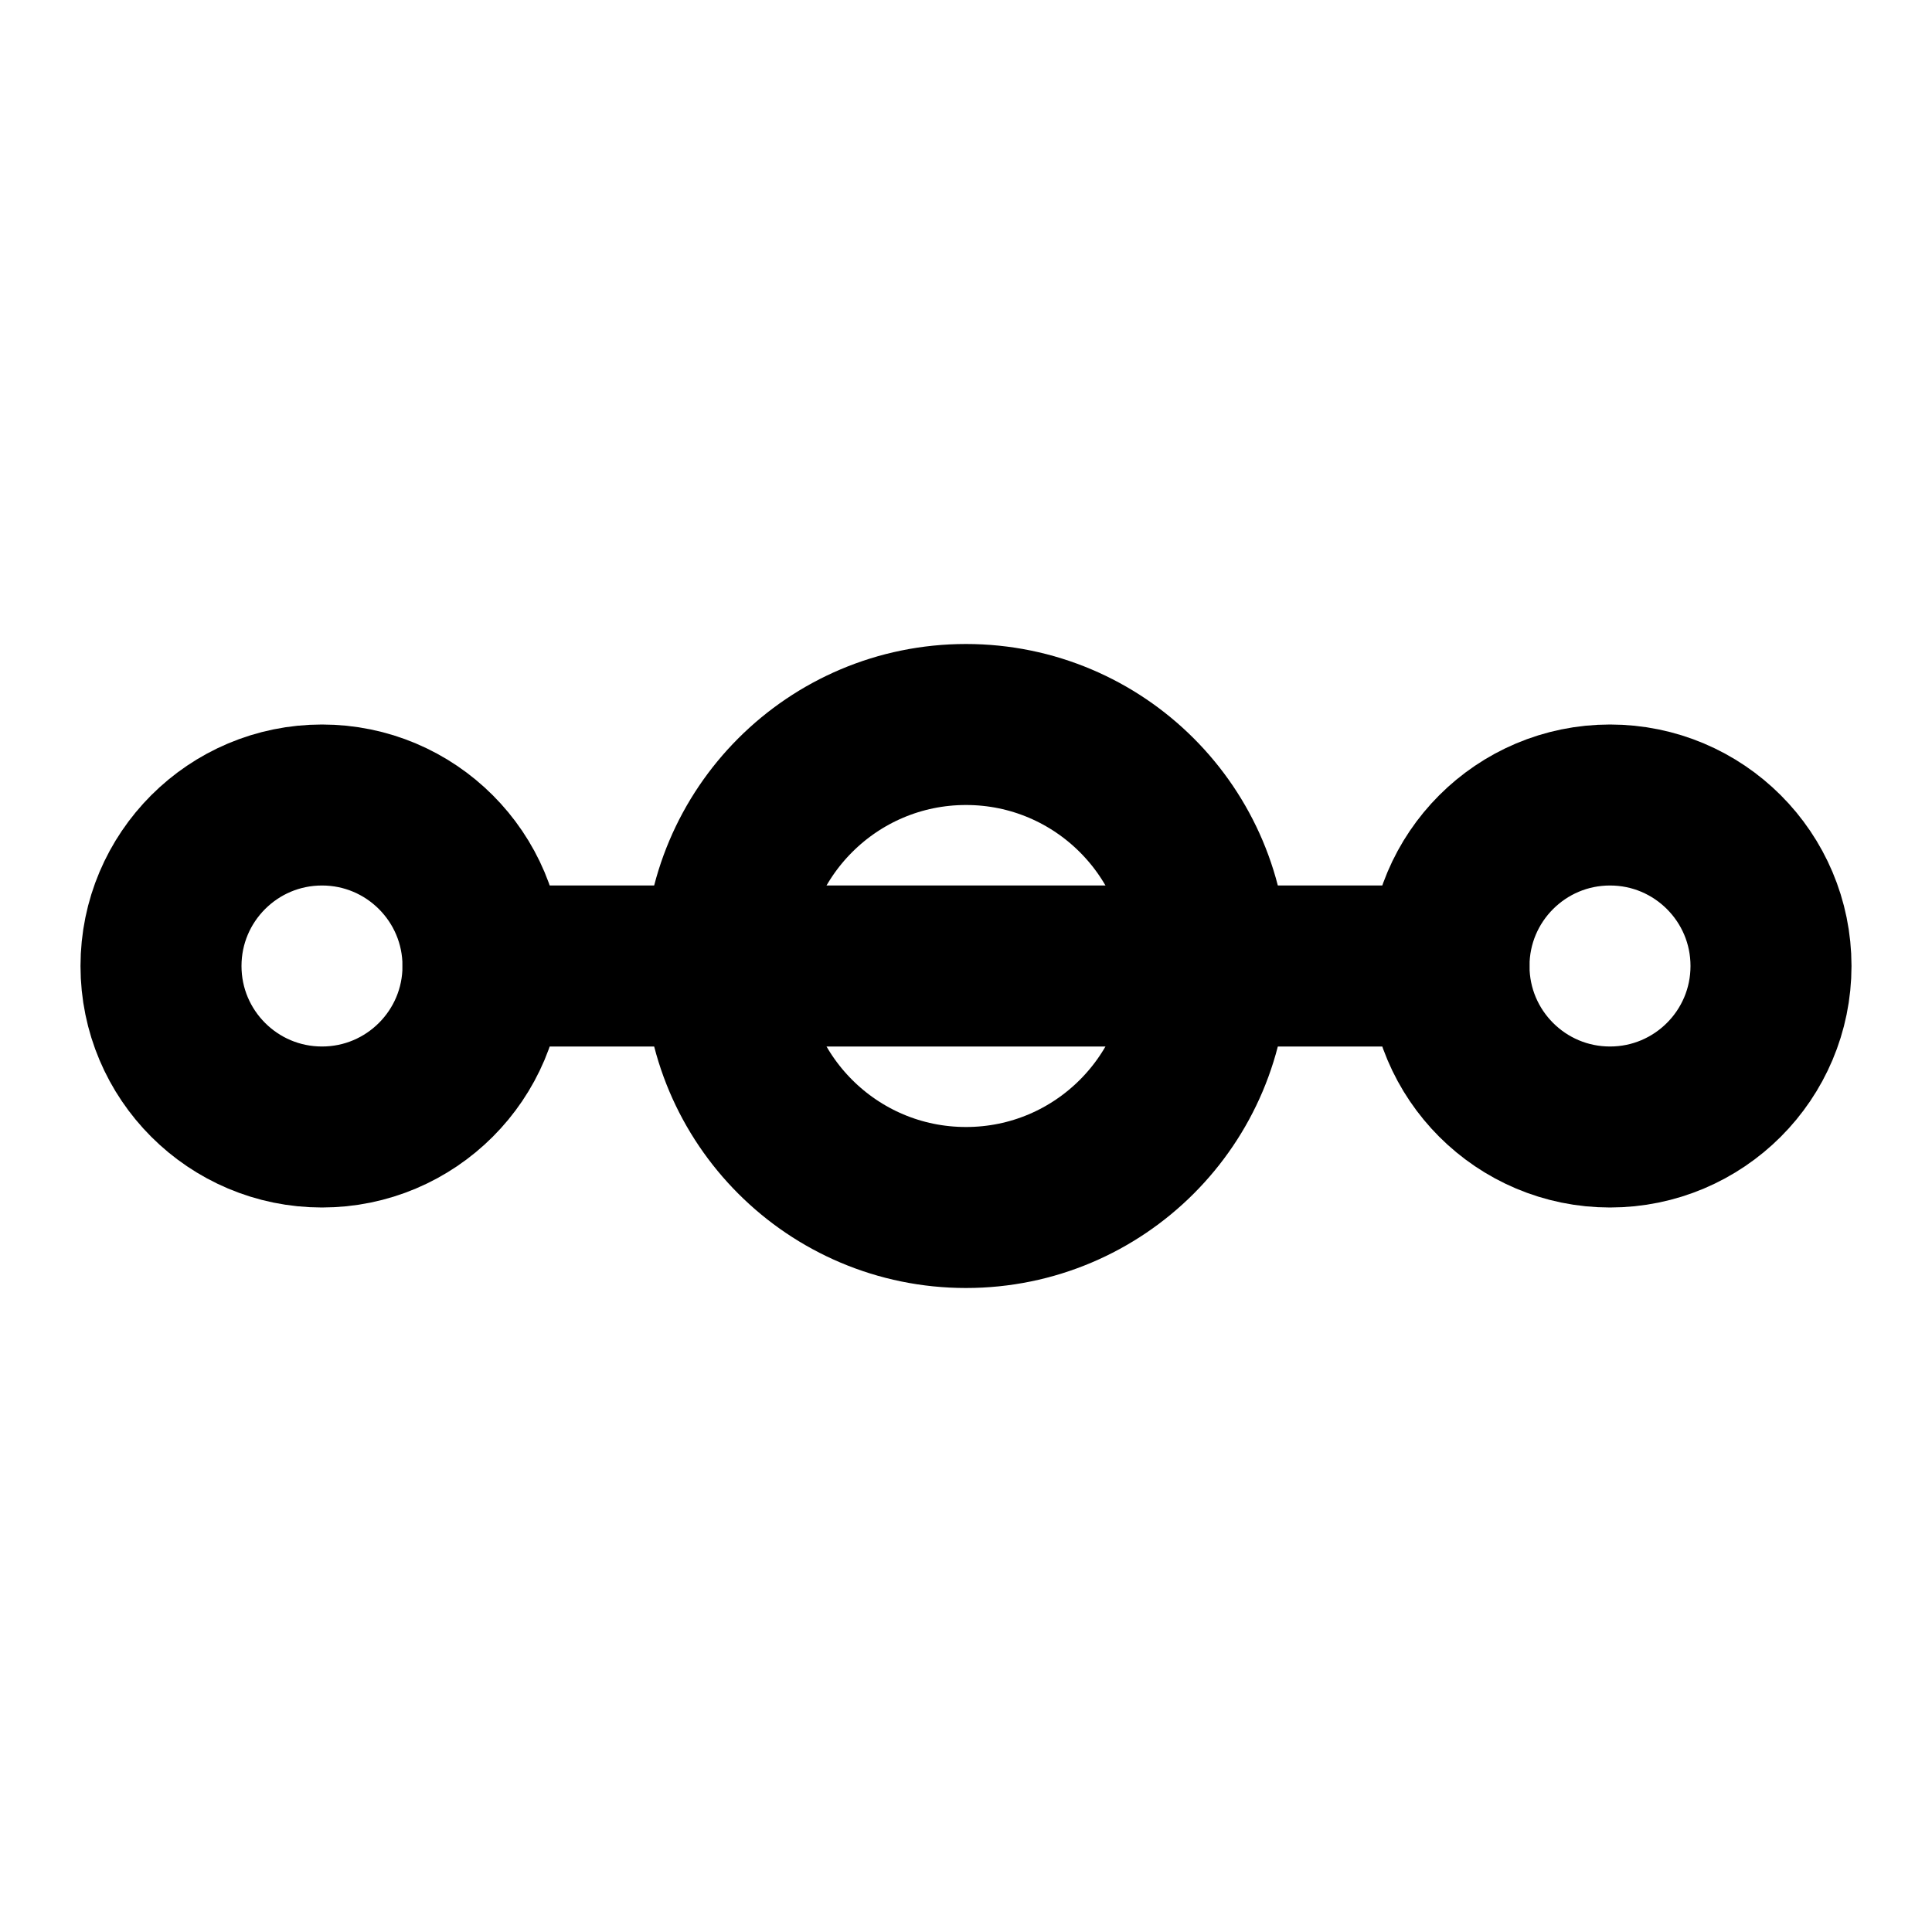 <svg viewBox="0 0 24 24" width="24" height="24" fill="none" stroke="currentColor" stroke-width="2" stroke-linecap="round" stroke-linejoin="round">
  <circle cx="12" cy="12" r="3"/>
  <circle cx="4" cy="12" r="2"/>
  <circle cx="20" cy="12" r="2"/>
  <path d="M6 12h6M12 12h6"/>
</svg>
